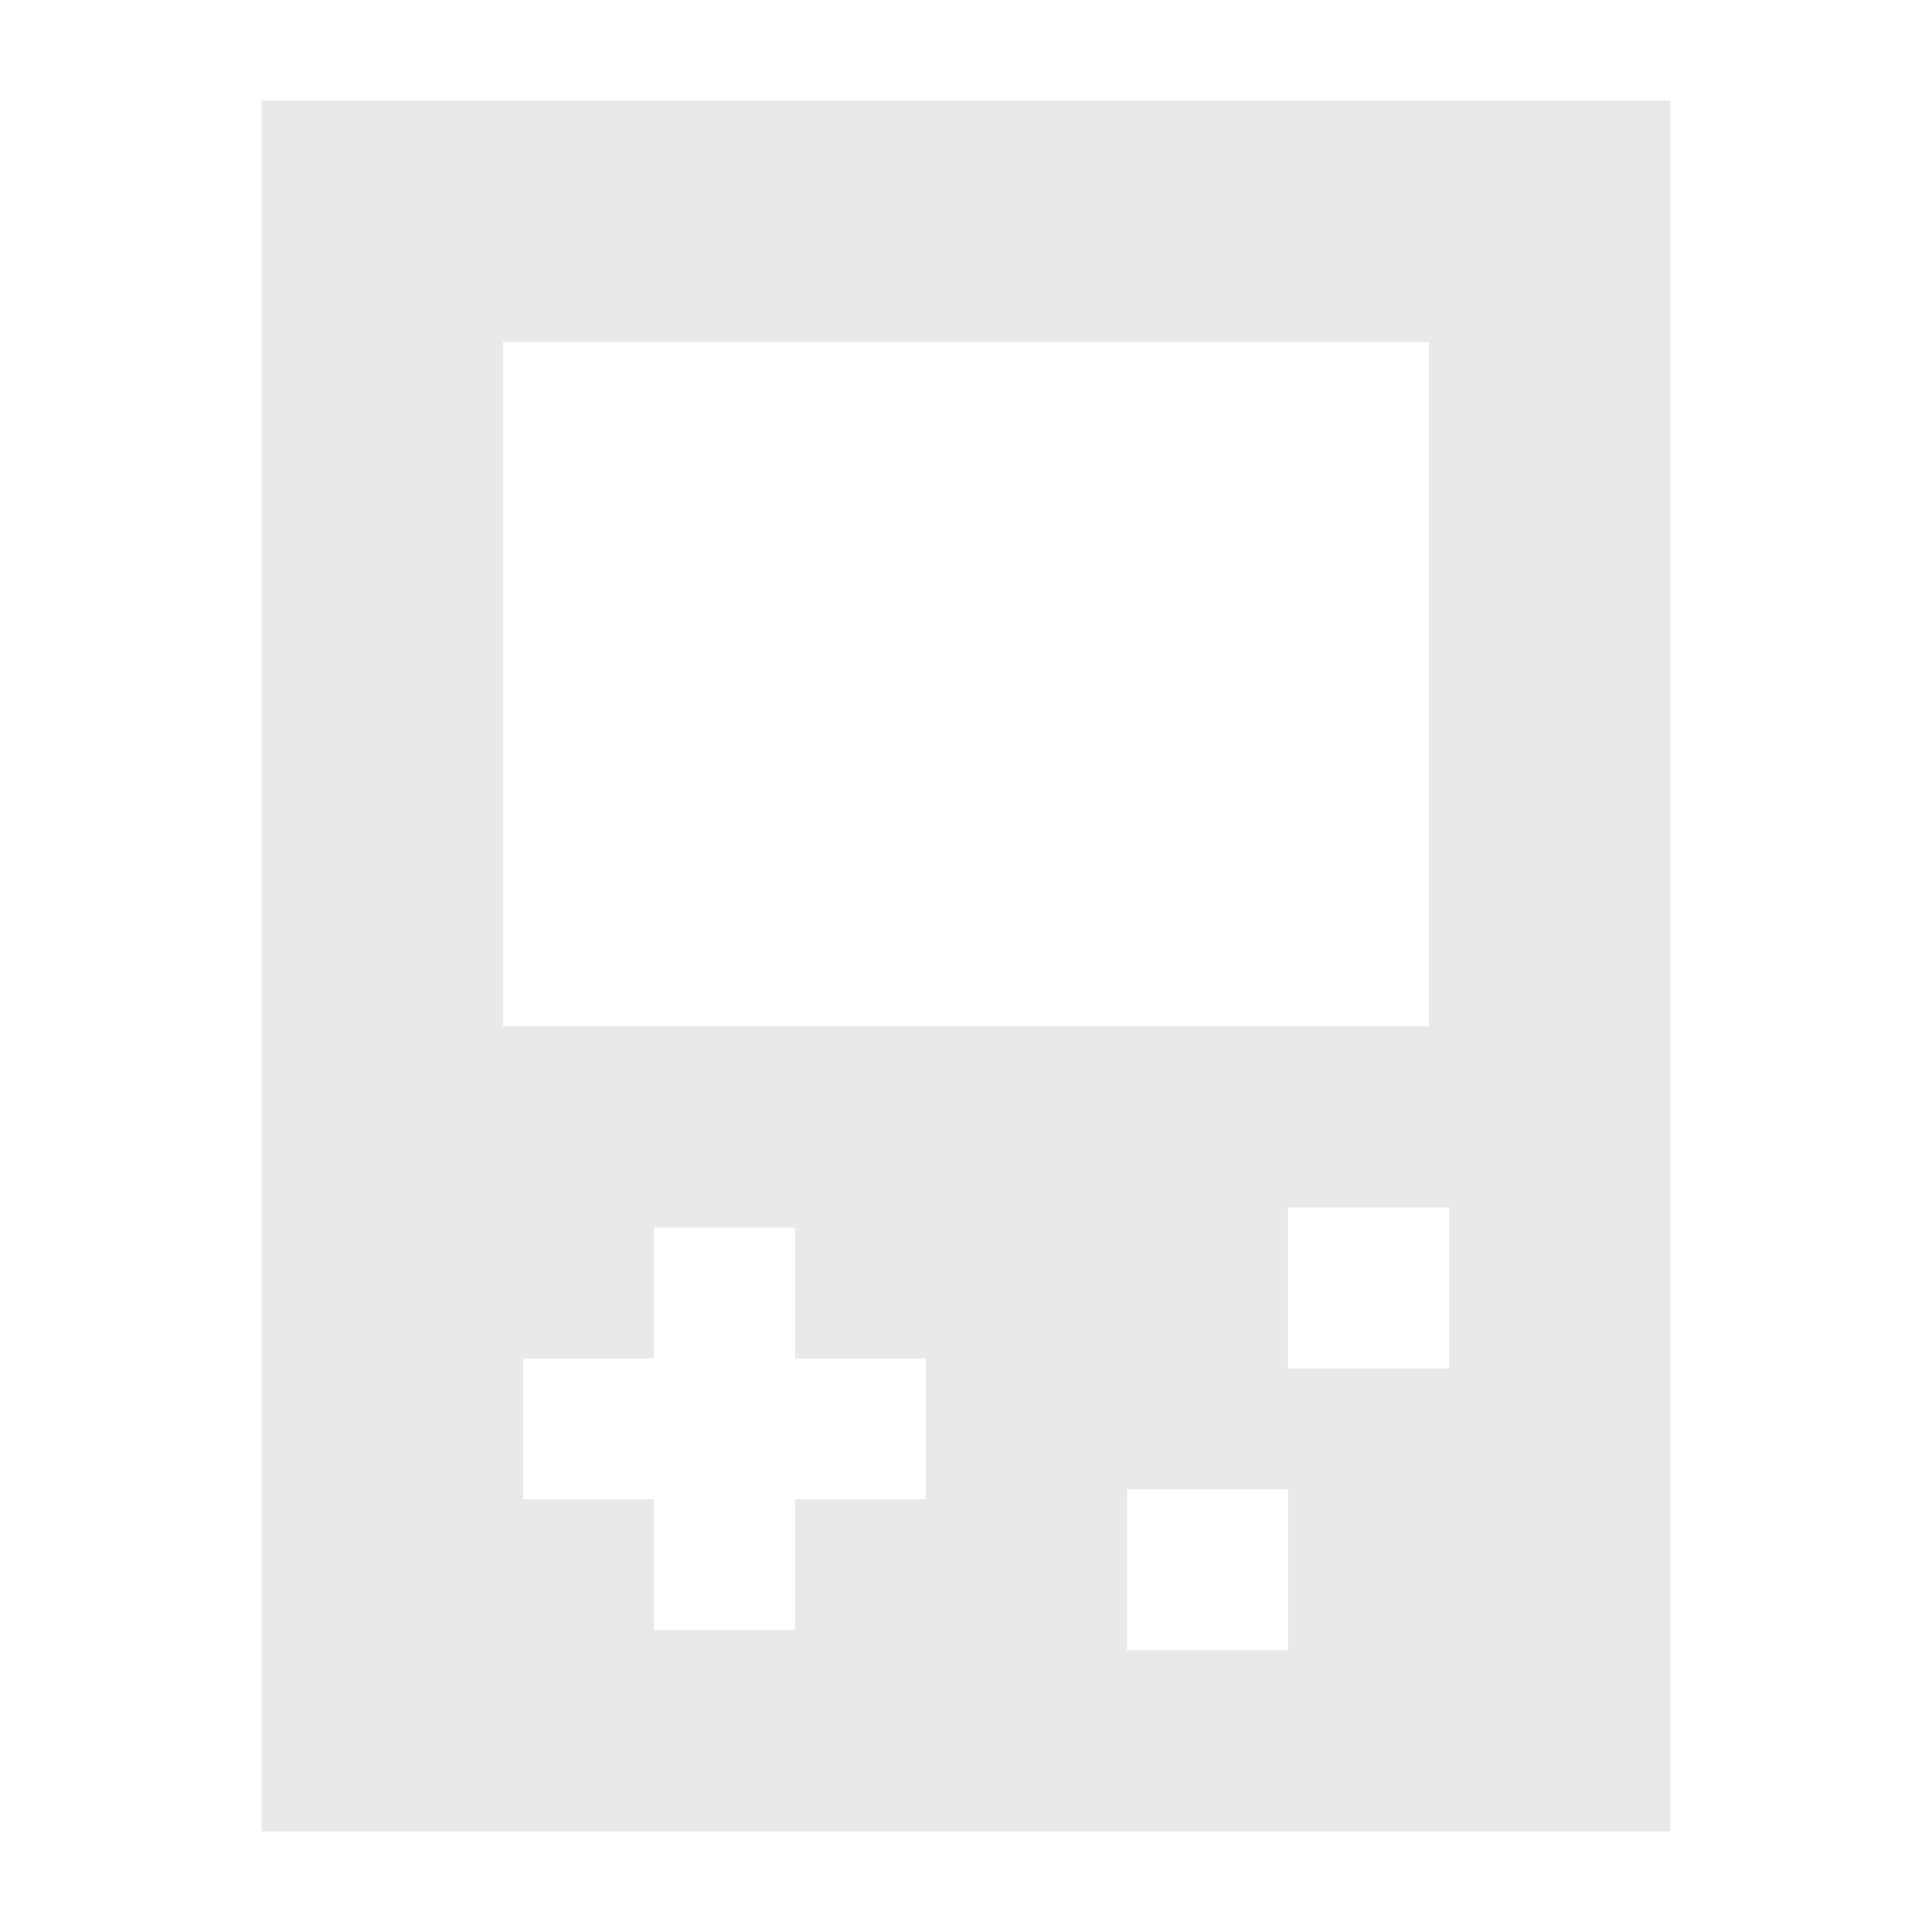 <svg viewBox="0 0 34 34" xmlns="http://www.w3.org/2000/svg" xmlns:xlink="http://www.w3.org/1999/xlink" width="34" height="34" fill="none" customFrame="#000000">
	<rect id="streamline-sharp:gameboy-solid" width="34" height="34" x="0" y="0" fill="rgb(255,255,255)" fill-opacity="0" />
	<path id="Vector" d="M29.396 1.771L4.604 1.771L4.604 32.229L29.396 32.229L29.396 1.771ZM25.146 6.021L8.854 6.021L8.854 18.062L25.146 18.062L25.146 6.021ZM11.51 21.604L11.51 23.906L9.208 23.906L9.208 26.385L11.51 26.385L11.51 28.688L13.99 28.688L13.99 26.385L16.292 26.385L16.292 23.906L13.99 23.906L13.99 21.604L11.51 21.604ZM25.5 21.25L22.667 21.25L22.667 24.083L25.5 24.083L25.5 21.25ZM22.667 26.208L19.833 26.208L19.833 29.042L22.667 29.042L22.667 26.208Z" fill="rgb(232.933,232.933,232.933)" fill-rule="evenodd" />
</svg>
